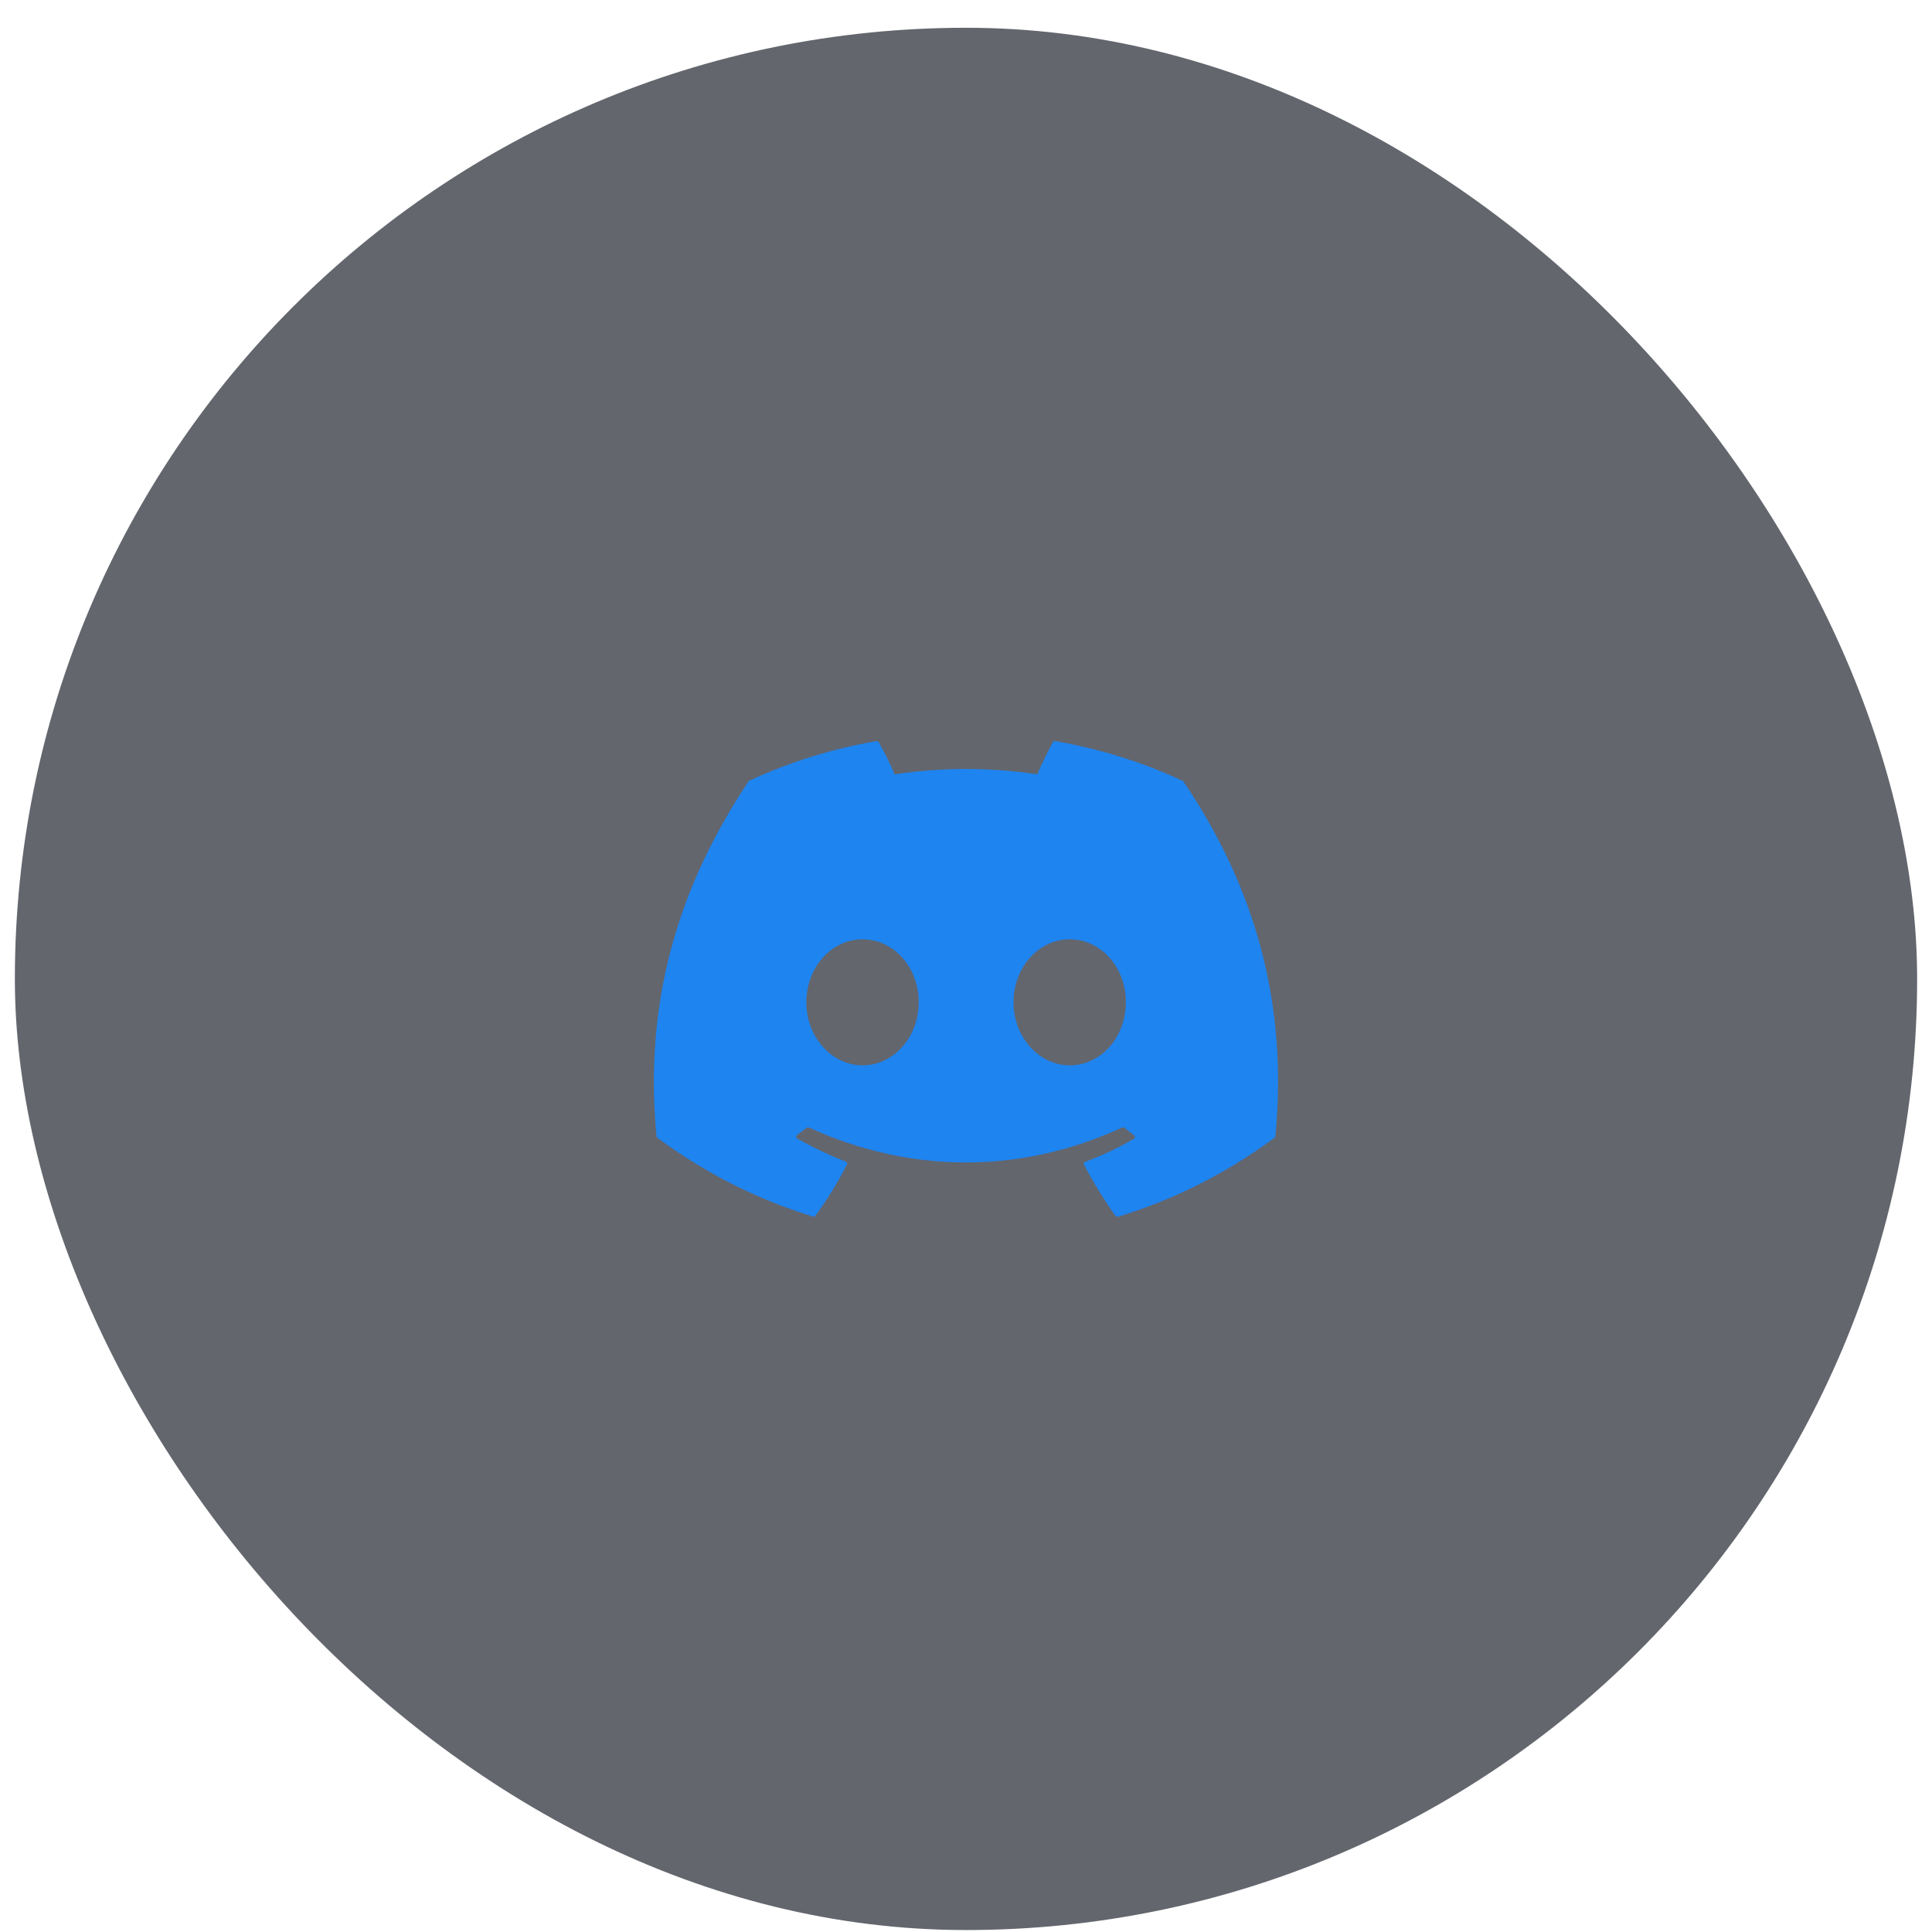 <svg width="65" height="65" viewBox="0 0 65 65" fill="none" xmlns="http://www.w3.org/2000/svg">
<rect x="0.5" y="0.934" width="64" height="64" rx="32" fill="#212530" fill-opacity="0.7"/>
<path d="M39.768 26.262C38.438 25.642 36.998 25.192 35.498 24.932C35.485 24.932 35.472 24.934 35.46 24.939C35.448 24.945 35.437 24.952 35.428 24.962C35.248 25.292 35.038 25.722 34.898 26.052C33.307 25.812 31.689 25.812 30.098 26.052C29.958 25.712 29.748 25.292 29.558 24.962C29.548 24.942 29.518 24.932 29.488 24.932C27.988 25.192 26.558 25.642 25.218 26.262C25.208 26.262 25.198 26.272 25.188 26.282C22.468 30.352 21.718 34.312 22.088 38.232C22.088 38.252 22.098 38.272 22.118 38.282C23.918 39.602 25.648 40.402 27.358 40.932C27.388 40.942 27.418 40.932 27.428 40.912C27.828 40.362 28.188 39.782 28.498 39.172C28.518 39.132 28.498 39.092 28.458 39.082C27.888 38.862 27.348 38.602 26.818 38.302C26.778 38.282 26.778 38.222 26.808 38.192C26.918 38.112 27.028 38.022 27.138 37.942C27.158 37.922 27.188 37.922 27.208 37.932C30.648 39.502 34.358 39.502 37.758 37.932C37.778 37.922 37.808 37.922 37.828 37.942C37.938 38.032 38.048 38.112 38.158 38.202C38.198 38.232 38.198 38.292 38.148 38.312C37.628 38.622 37.078 38.872 36.508 39.092C36.468 39.102 36.458 39.152 36.468 39.182C36.788 39.792 37.148 40.372 37.538 40.922C37.568 40.932 37.598 40.942 37.628 40.932C39.348 40.402 41.078 39.602 42.878 38.282C42.898 38.272 42.908 38.252 42.908 38.232C43.348 33.702 42.178 29.772 39.808 26.282C39.798 26.272 39.788 26.262 39.768 26.262ZM29.018 35.842C27.988 35.842 27.128 34.892 27.128 33.722C27.128 32.552 27.968 31.602 29.018 31.602C30.078 31.602 30.918 32.562 30.908 33.722C30.908 34.892 30.068 35.842 29.018 35.842ZM35.988 35.842C34.958 35.842 34.098 34.892 34.098 33.722C34.098 32.552 34.938 31.602 35.988 31.602C37.048 31.602 37.888 32.562 37.878 33.722C37.878 34.892 37.048 35.842 35.988 35.842Z" fill="#1E84F0"/>
</svg>
